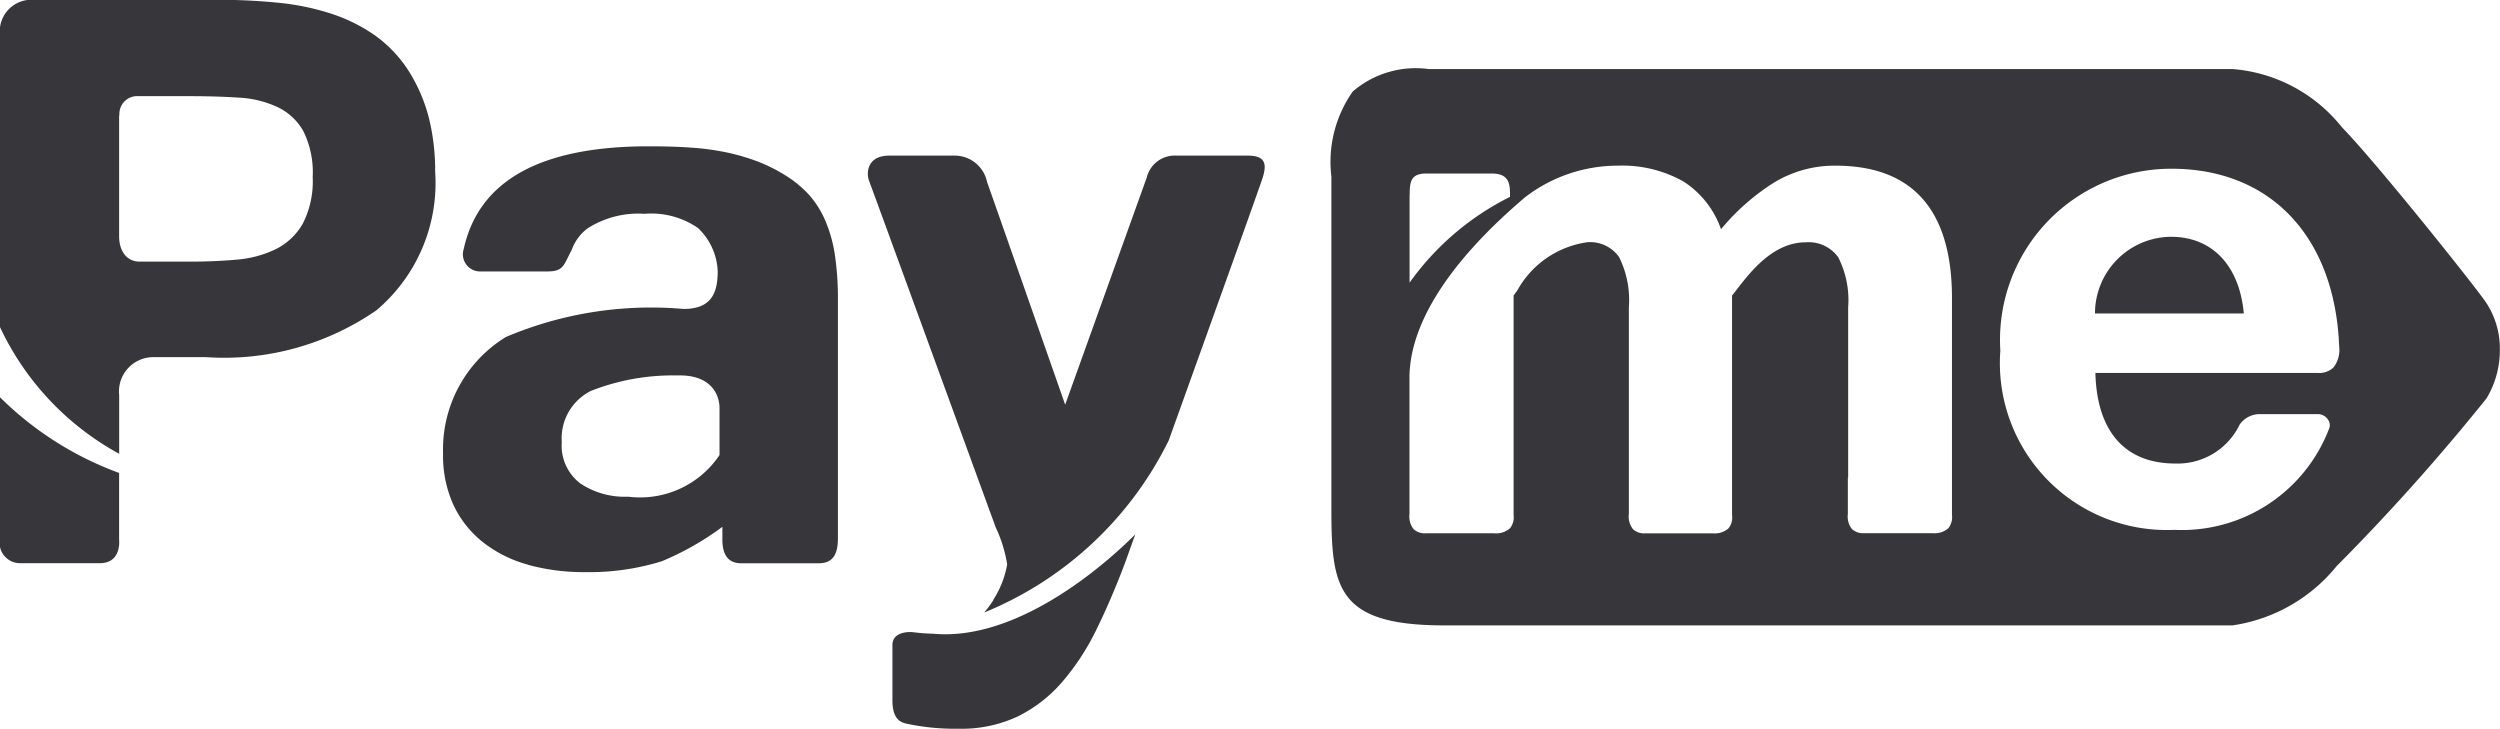 <svg xmlns="http://www.w3.org/2000/svg" width="48.018" height="14" viewBox="0 0 48.018 14">
  <g id="Group_455" data-name="Group 455" transform="translate(-1055.312 -3137.999)">
    <path id="Path_655" data-name="Path 655" d="M-1011.871-3055.095c-.107-.024-.3-.051-.3-.456v-1.06c0-.237.271-.264.415-.245a3.3,3.3,0,0,0,.357.026c1.729.167,3.514-1.525,3.893-1.908l-.2.557q-.265.7-.552,1.283a4.689,4.689,0,0,1-.656,1,2.717,2.717,0,0,1-.85.658,2.545,2.545,0,0,1-1.132.236h-.065A4.409,4.409,0,0,1-1011.871-3055.095Zm10.3-1.894c-2.077,0-2.169-.734-2.169-2.26v-6.361a2.348,2.348,0,0,1,.411-1.634,1.86,1.86,0,0,1,1.458-.431h15.436a2.981,2.981,0,0,1,2.106,1.12c.621.632,2.49,2.966,2.763,3.358a1.6,1.6,0,0,1,.269.914,1.79,1.79,0,0,1-.256.934,40.839,40.839,0,0,1-2.88,3.223,3.159,3.159,0,0,1-2,1.137Zm7.751-2.842v.7a.393.393,0,0,0,.077.29.314.314,0,0,0,.234.081h1.317a.407.407,0,0,0,.3-.093.341.341,0,0,0,.072-.258c0-.01,0-.02,0-.027v-4.136c0-1.689-.753-2.545-2.238-2.545h-.021a2.232,2.232,0,0,0-1.153.321,4.267,4.267,0,0,0-1.024.9,1.787,1.787,0,0,0-.728-.921,2.4,2.4,0,0,0-1.261-.3,2.917,2.917,0,0,0-1.784.614l-.071.062c-1.4,1.208-2.14,2.383-2.14,3.4v2.59c0,.006,0,.015,0,.023a.394.394,0,0,0,.078.291.313.313,0,0,0,.234.081h1.316a.407.407,0,0,0,.3-.093.338.338,0,0,0,.072-.258c0-.012,0-.02,0-.027v-4.189c.021-.028.043-.059.069-.093a1.823,1.823,0,0,1,1.346-.93.678.678,0,0,1,.612.286,1.856,1.856,0,0,1,.187.965v3.272l0,.673v.023a.39.39,0,0,0,.078.291.311.311,0,0,0,.233.081h1.3a.406.406,0,0,0,.3-.093.336.336,0,0,0,.071-.258v-4.217c.027-.032.057-.071.089-.113.263-.34.7-.909,1.326-.909a.7.7,0,0,1,.624.287,1.82,1.82,0,0,1,.191.964v3.273h0Zm2.928-2.422a3.206,3.206,0,0,0,3.343,3.429,3.027,3.027,0,0,0,2.98-1.964.184.184,0,0,0-.033-.159.229.229,0,0,0-.194-.1H-985.9a.472.472,0,0,0-.394.2,1.321,1.321,0,0,1-1.238.749c-.963,0-1.507-.617-1.533-1.74h4.272a.393.393,0,0,0,.3-.105.542.542,0,0,0,.11-.4c-.08-2.107-1.314-3.417-3.22-3.417A3.287,3.287,0,0,0-990.89-3062.253Zm-11.346-3v1.681a5.241,5.241,0,0,1,1.929-1.648v-.042c0-.222-.026-.406-.352-.406h-1.265C-1002.215-3065.665-1002.236-3065.509-1002.236-3065.25Zm-7.995,7.772a1.848,1.848,0,0,0,.266-.679,2.631,2.631,0,0,0-.22-.712c-.658-1.8-2.386-6.539-2.431-6.651-.055-.139-.055-.489.39-.489h1.262a.635.635,0,0,1,.613.507c.11.307,1.5,4.277,1.5,4.277s1.455-4.053,1.566-4.36a.553.553,0,0,1,.573-.424h1.373c.353,0,.354.185.284.416-.043.143-1.047,2.938-1.807,5.054a6.821,6.821,0,0,1-3.546,3.306A1.7,1.7,0,0,0-1010.231-3057.478Zm-8.94-.675a2.422,2.422,0,0,1-.863-.431,1.991,1.991,0,0,1-.566-.714,2.289,2.289,0,0,1-.2-.994,2.532,2.532,0,0,1,1.206-2.233,7.144,7.144,0,0,1,3.412-.539c.522,0,.657-.288.657-.72a1.207,1.207,0,0,0-.377-.833,1.571,1.571,0,0,0-1.029-.274,1.8,1.8,0,0,0-1.1.284.9.9,0,0,0-.3.414c-.162.3-.147.409-.482.409h-1.28a.33.33,0,0,1-.31-.432q.434-1.972,3.553-1.972c.315,0,.6.009.85.028a4.819,4.819,0,0,1,.694.1,4.064,4.064,0,0,1,.59.18,3.122,3.122,0,0,1,.538.28,2.11,2.11,0,0,1,.425.364,1.858,1.858,0,0,1,.3.488,2.688,2.688,0,0,1,.18.654,5.691,5.691,0,0,1,.057.851v4.584c0,.265-.068.48-.369.48h-1.488c-.288,0-.362-.215-.362-.457v-.243a5.462,5.462,0,0,1-1.166.662,4.71,4.71,0,0,1-1.468.208h-.034A4.014,4.014,0,0,1-1019.171-3058.153Zm1.227-3.345a1.018,1.018,0,0,0-.576.99.913.913,0,0,0,.354.794,1.534,1.534,0,0,0,.921.256,1.836,1.836,0,0,0,1.755-.8v-.9c0-.251-.151-.615-.727-.629h-.1A4.3,4.3,0,0,0-1017.944-3061.5Zm-10.971,3.317a.393.393,0,0,1-.4-.447v-2.745a6.342,6.342,0,0,0,2.293,1.459h0v1.286s.051.447-.369.447Zm-.4-4.535v-5.686a.609.609,0,0,1,.646-.6h3.507a11.7,11.7,0,0,1,1.2.057,4.785,4.785,0,0,1,1.024.213,3.183,3.183,0,0,1,.84.421,2.484,2.484,0,0,1,.647.691,3.17,3.17,0,0,1,.382.9,4.179,4.179,0,0,1,.117,1.013,3.2,3.2,0,0,1-1.128,2.669,5.142,5.142,0,0,1-3.27.9h-1.037a.659.659,0,0,0-.634.728v1.128A5.363,5.363,0,0,1-1029.311-3062.716Zm2.293-4.068v2.325c0,.29.152.486.393.486h.985q.452,0,.878-.038a2.108,2.108,0,0,0,.75-.2,1.227,1.227,0,0,0,.519-.487,1.783,1.783,0,0,0,.193-.9,1.787,1.787,0,0,0-.179-.88,1.123,1.123,0,0,0-.5-.465,2.017,2.017,0,0,0-.745-.18q-.43-.028-.921-.028h-1A.342.342,0,0,0-1027.018-3066.784Zm40.813,3.807h-2.862a1.472,1.472,0,0,1,1.458-1.473c.792,0,1.317.551,1.4,1.473h0Z" transform="translate(2084.624 6207)" fill="#37373b"/>
  </g>
</svg>
